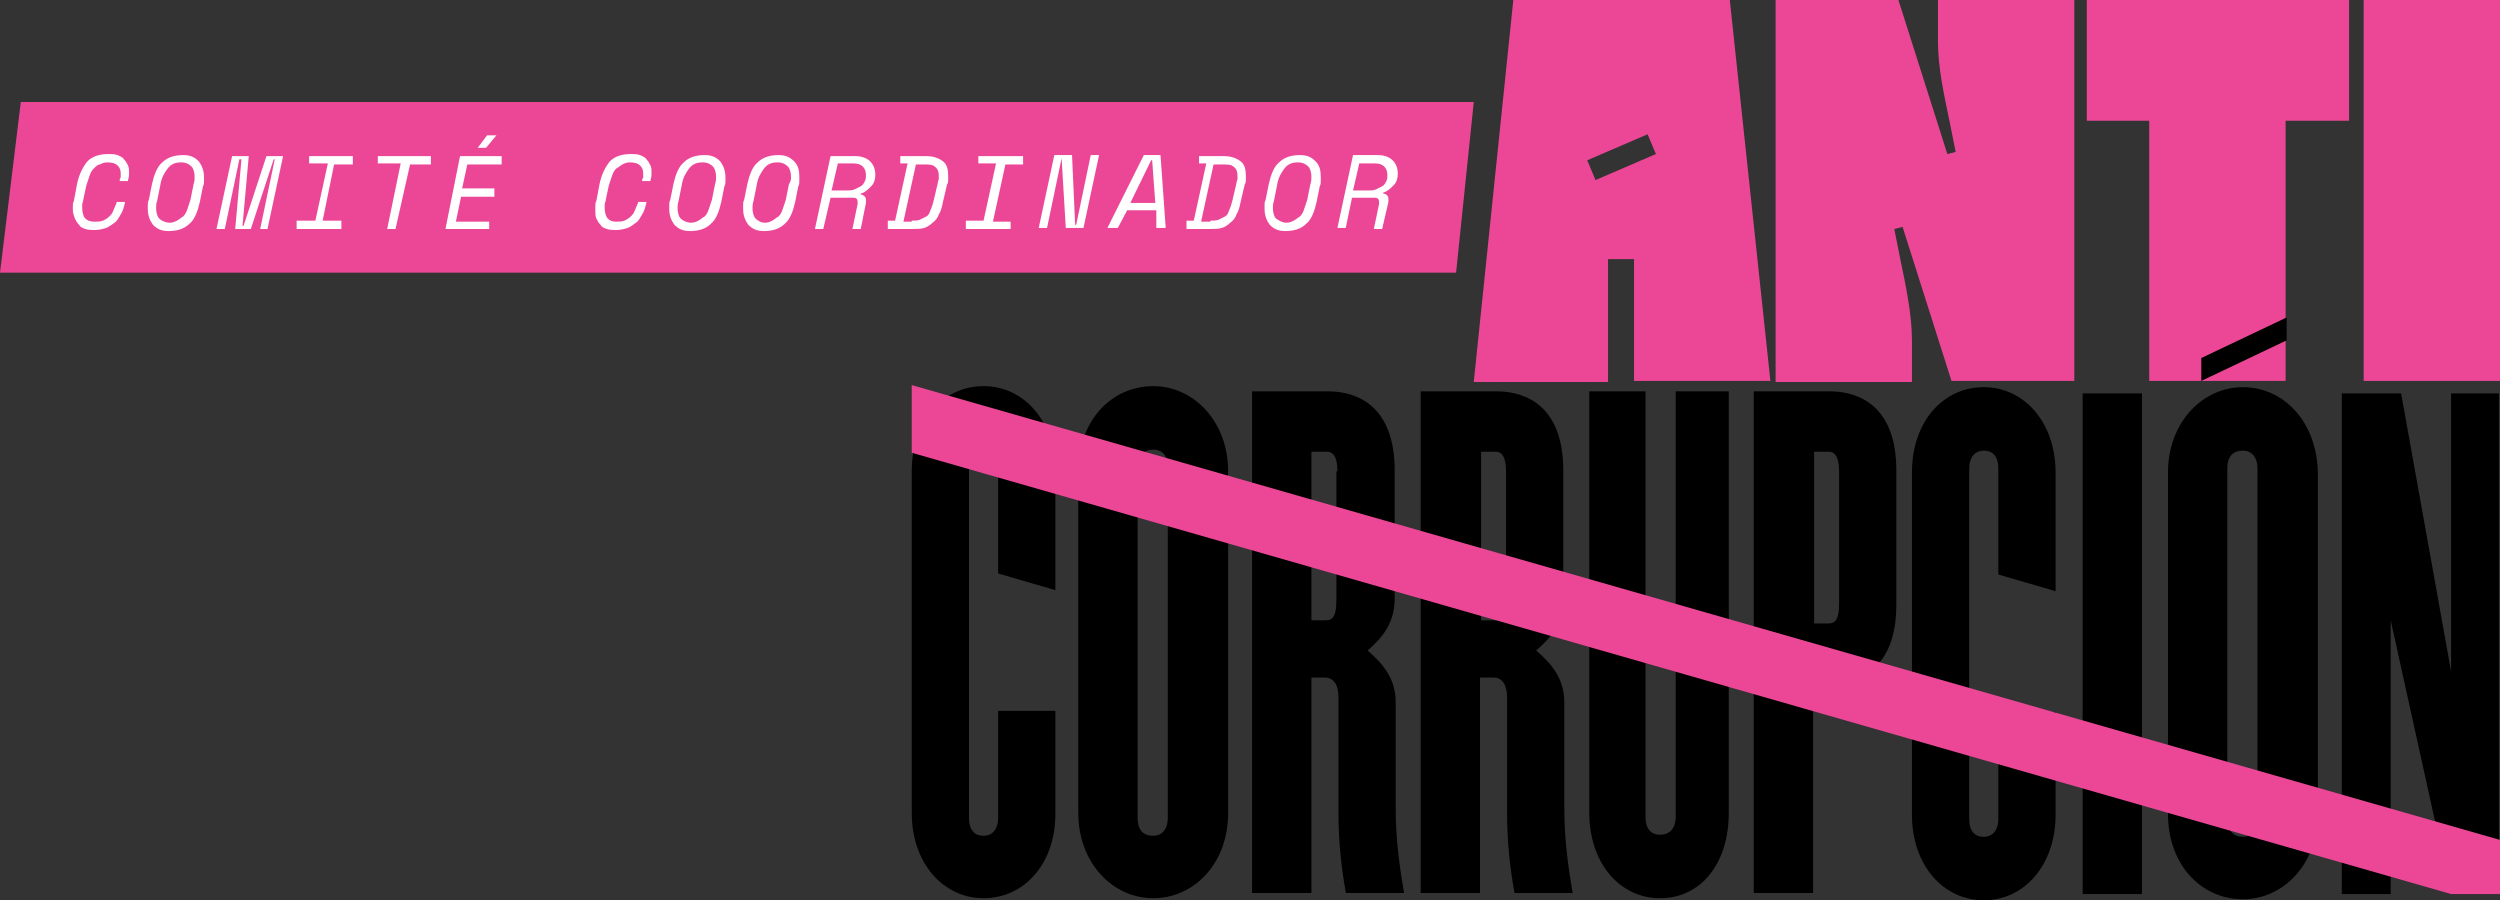 <?xml version="1.0" encoding="utf-8"?>
<!-- Generator: Adobe Illustrator 24.3.0, SVG Export Plug-In . SVG Version: 6.00 Build 0)  -->
<svg version="1.1" id="Layer_1" xmlns="http://www.w3.org/2000/svg" xmlns:xlink="http://www.w3.org/1999/xlink" x="0px" y="0px"
	 viewBox="0 0 240.2 86.5" style="enable-background:new 0 0 240.2 86.5;" xml:space="preserve">
<rect x="0" y="0" width="240.2" height="86.5" fill="#333333" stroke="none"/>
<style type="text/css">
	.st0{fill:#00BDFF;}
	.st1{fill:#FFFFFF;}
	.st2{fill:#8B34F3;}
	.st3{fill:#EC4796;}
	.st4{fill:#FFA630;}
	.st5{fill:#ED4462;}
</style>
<g>
	<g>
		<g>
			<path class="st3" d="M145.4,0h20.8l3.9,36.6h-13.1V24.9h-2.5v11.8h-12.9L145.4,0z M152.5,15.4l0.8,1.9l5.8-2.5l-0.8-1.9
				L152.5,15.4z"/>
			<path class="st3" d="M170.6,0h11.8l4.7,14.8l0.8-0.2l-0.6-3c-0.5-2.4-1.1-5.1-1.1-7.6V0h13.1v36.6h-11.8l-4.7-14.8l-0.8,0.2
				l0.6,3c0.5,2.4,1.1,5.2,1.1,7.7v4h-13.1V0z"/>
			<path class="st3" d="M225.7,11.6h-6.1v25h-13.1v-25h-6V0h25.2V11.6z"/>
			<path class="st3" d="M227.1,0h13.1v36.6h-13.1V0z"/>
		</g>
		<g>
			<path d="M145.5,85.7c-0.4-2.1-0.7-4.9-0.7-7.5V67c0-1.1-0.4-1.9-1.3-1.9h-1.3v20.7h-5.7V37.6h7.3c2.8,0,6.4,1.4,6.4,7.6v12.3
				c0,2.3-1.1,3.7-2.6,5c1.5,1.3,2.7,2.7,2.7,5v10.2c0,3.1,0.4,5.7,0.8,8.1H145.5z M144.7,45.3c0-1.4-0.4-1.9-1-1.9h-1.4v16.2h1.4
				c0.7,0,1-0.5,1-1.9V45.3z"/>
			<path d="M159.5,86.3c-3.9,0-6.8-3.4-6.8-8.2V37.6h5.4v40.9c0,1.1,0.5,1.7,1.4,1.7c1,0,1.5-0.7,1.5-1.7V37.6h5.1v40.5
				C166.1,83,163.4,86.3,159.5,86.3z"/>
			<path d="M94.5,86.3c-3.9,0-6.9-3.4-6.9-8.2V45.3c0-4.9,3-8.2,6.9-8.2c3.9,0,6.9,3.4,6.9,8.2v11.4l-5.5-1.6V44.9
				c0-1.1-0.5-1.7-1.4-1.7s-1.4,0.7-1.4,1.7v33.7c0,1.1,0.5,1.7,1.4,1.7s1.4-0.7,1.4-1.7V68.3h5.5v9.9C101.4,83,98.4,86.3,94.5,86.3
				z"/>
			<path d="M110.8,86.3c-3.9,0-7.2-3.4-7.2-8.2V45.3c0-4.9,3.2-8.2,7.2-8.2c3.9,0,7.2,3.4,7.2,8.2v32.8
				C118,83,114.7,86.3,110.8,86.3z M112.2,44.9c0-1.1-0.5-1.7-1.4-1.7c-1,0-1.5,0.7-1.5,1.7v33.7c0,1.1,0.5,1.7,1.5,1.7
				c0.9,0,1.4-0.7,1.4-1.7V44.9z"/>
			<path d="M129.3,85.7c-0.4-2.1-0.7-4.9-0.7-7.5V67c0-1.1-0.4-1.9-1.3-1.9H126v20.7h-5.7V37.6h7.3c2.8,0,6.4,1.4,6.4,7.6v12.3
				c0,2.3-1.1,3.7-2.6,5c1.5,1.3,2.7,2.7,2.7,5v10.2c0,3.1,0.4,5.7,0.8,8.1H129.3z M128.5,45.3c0-1.4-0.4-1.9-1-1.9H126v16.2h1.4
				c0.7,0,1-0.5,1-1.9V45.3z"/>
			<path d="M175.8,65.7h-1.6v20.1h-5.7V37.6h7.3c2.8,0,6.4,1.4,6.4,7.6v12.9C182.2,64.2,178.7,65.7,175.8,65.7z M176.7,45.3
				c0-1.4-0.4-1.9-1-1.9h-1.4v16.5h1.4c0.7,0,1-0.5,1-1.9V45.3z"/>
			<path d="M190.6,86.5c-3.9,0-6.9-3.4-6.9-8.2V45.4c0-4.9,3-8.2,6.9-8.2s6.9,3.4,6.9,8.2v11.4l-5.5-1.6V45c0-1.1-0.5-1.7-1.4-1.7
				s-1.4,0.7-1.4,1.7v33.7c0,1.1,0.5,1.7,1.4,1.7s1.4-0.7,1.4-1.7V68.4h5.5v9.9C197.5,83.1,194.5,86.5,190.6,86.5z"/>
			<path d="M200.1,85.9V37.8h5.7v48.1H200.1z"/>
			<path d="M215.5,37.2c-3.9,0-7.2,3.4-7.2,8.2v32.8c0,4.9,3.2,8.2,7.2,8.2c3.9,0,7.2-3.4,7.2-8.2V45.4
				C222.6,40.5,219.4,37.2,215.5,37.2z M216.9,78.7c0,1.1-0.5,1.7-1.4,1.7c-1,0-1.5-0.7-1.5-1.7V45c0-1.1,0.5-1.7,1.5-1.7
				c0.9,0,1.4,0.7,1.4,1.7V78.7z"/>
			<polygon points="219.7,32.7 211.5,36.6 211.5,34.4 219.7,30.5 			"/>
			<path d="M235.5,85.9l-5.8-26.3v26.3H225V37.8h5.7l4.8,26.7V37.8h4.6v48.1H235.5z"/>
		</g>
		<polygon class="st3" points="240.2,85.9 235.5,85.9 87.6,43.5 87.6,37 240.2,80.7 		"/>
	</g>
	<polygon class="st3" points="139.9,26.2 0,26.2 2,9.8 141.6,9.8 	"/>
	<g>
		<path class="st1" d="M9.1,21.3c0.3,0,0.5,0,0.8-0.1c0.2-0.1,0.4-0.2,0.6-0.4s0.3-0.3,0.4-0.6c0.1-0.2,0.2-0.5,0.3-0.7l0-0.1H12
			l0,0.1c-0.1,0.4-0.2,0.8-0.4,1.1c-0.2,0.3-0.3,0.6-0.6,0.8s-0.5,0.4-0.8,0.5c-0.3,0.1-0.7,0.2-1.1,0.2c-0.3,0-0.6,0-0.9-0.1
			s-0.5-0.2-0.6-0.4c-0.2-0.2-0.3-0.4-0.4-0.6C7.1,20.7,7,20.5,7,20.2c0-0.1,0-0.3,0-0.4c0-0.2,0-0.3,0.1-0.5l0.3-1.6
			c0.2-1,0.6-1.7,1-2.2c0.5-0.5,1.2-0.7,2-0.7c0.3,0,0.6,0,0.9,0.1c0.2,0.1,0.5,0.2,0.6,0.4c0.2,0.2,0.3,0.4,0.4,0.6
			c0.1,0.2,0.1,0.5,0.1,0.7c0,0.2,0,0.4-0.1,0.7l0,0.1h-0.8l0-0.1c0-0.1,0.1-0.2,0.1-0.3s0-0.2,0-0.3c0-0.4-0.1-0.6-0.3-0.8
			c-0.2-0.2-0.5-0.3-1-0.3c-0.3,0-0.5,0.1-0.7,0.2C9.4,15.8,9.2,16,9,16.2c-0.2,0.2-0.3,0.4-0.4,0.7c-0.1,0.3-0.2,0.6-0.3,0.9
			L8,19.2c0,0.2-0.1,0.3-0.1,0.4c0,0.1,0,0.3,0,0.4c0,0.4,0.1,0.8,0.3,1S8.7,21.3,9.1,21.3z"/>
		<path class="st1" d="M14.6,17.7c0.2-0.9,0.5-1.7,1-2.1c0.5-0.5,1.2-0.7,2-0.7c0.7,0,1.1,0.2,1.5,0.6c0.3,0.4,0.5,0.9,0.5,1.5
			c0,0.1,0,0.3,0,0.4c0,0.2,0,0.3-0.1,0.5l-0.3,1.5c-0.2,0.9-0.5,1.7-1,2.1c-0.5,0.5-1.2,0.7-2,0.7c-0.7,0-1.1-0.2-1.5-0.6
			c-0.3-0.4-0.5-0.9-0.5-1.5c0-0.1,0-0.3,0-0.4c0-0.2,0-0.3,0.1-0.5L14.6,17.7z M16.3,21.4c0.3,0,0.5-0.1,0.7-0.2s0.4-0.3,0.6-0.4
			c0.2-0.2,0.3-0.4,0.4-0.7s0.2-0.6,0.3-0.9l0.3-1.5c0.1-0.3,0.1-0.5,0.1-0.7c0-0.4-0.1-0.8-0.3-1s-0.5-0.4-1-0.4
			c-0.6,0-1,0.2-1.3,0.6c-0.3,0.4-0.6,0.9-0.7,1.6l-0.3,1.5C15,19.5,15,19.8,15,20c0,0.4,0.1,0.8,0.3,1
			C15.5,21.2,15.9,21.4,16.3,21.4z"/>
		<path class="st1" d="M22.3,15h1.6l-0.6,6.7h0.1l2.2-6.7h1.6l-1.5,7H25l1.4-6.7h-0.1L24.1,22h-1.5l0.6-6.7H23L21.6,22h-0.8L22.3,15
			z"/>
		<path class="st1" d="M29.6,15h4.3v0.8h-1.8L31,21.2h1.8V22h-4.3v-0.8h1.8l1.2-5.5h-1.8V15z"/>
		<path class="st1" d="M36.3,15h5.1v0.8h-2L38,22h-0.8l1.3-6.3h-2.2V15z"/>
		<path class="st1" d="M44.2,15h4v0.8h-3.3l-0.5,2.3h3.1v0.8h-3.2l-0.5,2.4h3.2V22h-4.2L44.2,15z M47.7,13L47.7,13l-1,1.2h-0.8
			l0.9-1.2H47.7z"/>
		<path class="st1" d="M59.2,21.3c0.3,0,0.5,0,0.8-0.1c0.2-0.1,0.4-0.2,0.6-0.4s0.3-0.3,0.4-0.6c0.1-0.2,0.2-0.5,0.3-0.7l0-0.1h0.8
			l0,0.1c-0.1,0.4-0.2,0.8-0.4,1.1c-0.2,0.3-0.3,0.6-0.6,0.8s-0.5,0.4-0.8,0.5c-0.3,0.1-0.7,0.2-1.1,0.2c-0.3,0-0.6,0-0.9-0.1
			s-0.5-0.2-0.6-0.4c-0.2-0.2-0.3-0.4-0.4-0.6c-0.1-0.2-0.1-0.5-0.1-0.8c0-0.1,0-0.3,0-0.4c0-0.2,0-0.3,0.1-0.5l0.3-1.6
			c0.2-1,0.6-1.7,1-2.2c0.5-0.5,1.2-0.7,2-0.7c0.3,0,0.6,0,0.9,0.1c0.2,0.1,0.5,0.2,0.6,0.4c0.2,0.2,0.3,0.4,0.4,0.6
			c0.1,0.2,0.1,0.5,0.1,0.7c0,0.2,0,0.4-0.1,0.7l0,0.1h-0.8l0-0.1c0-0.1,0.1-0.2,0.1-0.3s0-0.2,0-0.3c0-0.4-0.1-0.6-0.3-0.8
			c-0.2-0.2-0.5-0.3-1-0.3c-0.3,0-0.5,0.1-0.7,0.2c-0.2,0.1-0.4,0.3-0.6,0.4c-0.2,0.2-0.3,0.4-0.4,0.7c-0.1,0.3-0.2,0.6-0.3,0.9
			l-0.3,1.4c0,0.2-0.1,0.3-0.1,0.4c0,0.1,0,0.3,0,0.4c0,0.4,0.1,0.8,0.3,1S58.8,21.3,59.2,21.3z"/>
		<path class="st1" d="M64.7,17.7c0.2-0.9,0.5-1.7,1-2.1c0.5-0.5,1.2-0.7,2-0.7c0.7,0,1.1,0.2,1.5,0.6c0.3,0.4,0.5,0.9,0.5,1.5
			c0,0.1,0,0.3,0,0.4c0,0.2,0,0.3-0.1,0.5l-0.3,1.5c-0.2,0.9-0.5,1.7-1,2.1c-0.5,0.5-1.2,0.7-2,0.7c-0.7,0-1.1-0.2-1.5-0.6
			c-0.3-0.4-0.5-0.9-0.5-1.5c0-0.1,0-0.3,0-0.4c0-0.2,0-0.3,0.1-0.5L64.7,17.7z M66.4,21.4c0.3,0,0.5-0.1,0.7-0.2s0.4-0.3,0.6-0.4
			c0.2-0.2,0.3-0.4,0.4-0.7s0.2-0.6,0.3-0.9l0.3-1.5c0.1-0.3,0.1-0.5,0.1-0.7c0-0.4-0.1-0.8-0.3-1s-0.5-0.4-1-0.4
			c-0.6,0-1,0.2-1.3,0.6c-0.3,0.4-0.6,0.9-0.7,1.6l-0.3,1.5c-0.1,0.3-0.1,0.5-0.1,0.7c0,0.4,0.1,0.8,0.3,1
			C65.6,21.2,66,21.4,66.4,21.4z"/>
		<path class="st1" d="M71.8,17.7c0.2-0.9,0.5-1.7,1-2.1c0.5-0.5,1.2-0.7,2-0.7c0.7,0,1.1,0.2,1.5,0.6s0.5,0.9,0.5,1.5
			c0,0.1,0,0.3,0,0.4c0,0.2,0,0.3-0.1,0.5l-0.3,1.5c-0.2,0.9-0.5,1.7-1,2.1c-0.5,0.5-1.2,0.7-2,0.7c-0.7,0-1.1-0.2-1.5-0.6
			c-0.3-0.4-0.5-0.9-0.5-1.5c0-0.1,0-0.3,0-0.4c0-0.2,0-0.3,0.1-0.5L71.8,17.7z M73.5,21.4c0.3,0,0.5-0.1,0.7-0.2
			c0.2-0.1,0.4-0.3,0.6-0.4c0.2-0.2,0.3-0.4,0.4-0.7s0.2-0.6,0.3-0.9l0.3-1.5C76,17.4,76,17.2,76,17c0-0.4-0.1-0.8-0.3-1
			s-0.5-0.4-1-0.4c-0.6,0-1,0.2-1.3,0.6s-0.6,0.9-0.7,1.6l-0.3,1.5c-0.1,0.3-0.1,0.5-0.1,0.7c0,0.4,0.1,0.8,0.3,1
			C72.8,21.2,73.1,21.4,73.5,21.4z"/>
		<path class="st1" d="M82.7,22h-0.8l0.5-2.4c0-0.1,0-0.1,0-0.2c0-0.1,0-0.2-0.1-0.3c-0.1-0.1-0.2-0.1-0.3-0.1h-2.2L79.1,22h-0.8
			l1.5-7h2.4c0.6,0,1.1,0.2,1.4,0.5c0.3,0.3,0.5,0.7,0.5,1.3c0,0.4-0.1,0.8-0.4,1.1s-0.6,0.6-1,0.7v0.1c0.2,0,0.3,0.1,0.4,0.2
			s0.1,0.2,0.1,0.4c0,0.1,0,0.1,0,0.2L82.7,22z M79.9,18.3h1.5c0.2,0,0.5,0,0.7-0.1s0.4-0.2,0.6-0.3s0.3-0.3,0.4-0.5
			c0.1-0.2,0.1-0.4,0.1-0.6c0-0.3-0.1-0.6-0.3-0.8s-0.5-0.3-0.9-0.3h-1.5L79.9,18.3z"/>
		<path class="st1" d="M86.5,15H89c0.7,0,1.2,0.2,1.6,0.5s0.5,0.8,0.5,1.4c0,0.1,0,0.3,0,0.4c0,0.1,0,0.3-0.1,0.4l-0.4,1.7
			c-0.1,0.5-0.2,0.9-0.4,1.2c-0.1,0.3-0.3,0.6-0.6,0.8c-0.2,0.2-0.5,0.4-0.8,0.5c-0.3,0.1-0.7,0.1-1.2,0.1h-2.3v-0.8H86l1.2-5.5
			h-0.7V15z M87.6,21.2c0.3,0,0.6,0,0.8-0.1s0.4-0.2,0.6-0.3s0.3-0.3,0.4-0.6c0.1-0.2,0.2-0.5,0.3-0.9l0.4-1.7
			c0-0.2,0.1-0.3,0.1-0.4c0-0.1,0-0.2,0-0.3c0-0.4-0.1-0.7-0.4-0.9c-0.2-0.2-0.6-0.2-1.1-0.2H88l-1.2,5.5H87.6z"/>
		<path class="st1" d="M94,15h4.3v0.8h-1.7l-1.2,5.5h1.7V22h-4.3v-0.8h1.7l1.2-5.5H94V15z"/>
		<path class="st1" d="M103.3,21.6h0.1l1.4-6.7h0.8l-1.5,7h-1.7l-0.4-6.7H102l-1.4,6.7h-0.8l1.5-7h1.7L103.3,21.6z"/>
		<path class="st1" d="M111.1,20.2h-2.8l-0.9,1.7h-1l3.5-7h1.6l0.5,7h-0.9L111.1,20.2z M108.6,19.5h2.4l-0.3-4.1h-0.1L108.6,19.5z"
			/>
		<path class="st1" d="M115.2,15h2.4c0.7,0,1.2,0.2,1.6,0.5s0.5,0.8,0.5,1.4c0,0.1,0,0.3,0,0.4c0,0.1,0,0.3-0.1,0.4l-0.4,1.7
			c-0.1,0.5-0.2,0.9-0.4,1.2c-0.1,0.3-0.3,0.6-0.6,0.8c-0.2,0.2-0.5,0.4-0.8,0.5c-0.3,0.1-0.7,0.1-1.2,0.1H114v-0.8h0.7l1.2-5.5
			h-0.7V15z M116.3,21.2c0.3,0,0.6,0,0.8-0.1s0.4-0.2,0.6-0.3s0.3-0.3,0.4-0.6c0.1-0.2,0.2-0.5,0.3-0.9l0.4-1.7
			c0-0.2,0.1-0.3,0.1-0.4c0-0.1,0-0.2,0-0.3c0-0.4-0.1-0.7-0.4-0.9c-0.2-0.2-0.6-0.2-1.1-0.2h-0.8l-1.2,5.5H116.3z"/>
		<path class="st1" d="M121.9,17.7c0.2-0.9,0.5-1.7,1-2.1c0.5-0.5,1.2-0.7,2-0.7c0.7,0,1.1,0.2,1.5,0.6s0.5,0.9,0.5,1.5
			c0,0.1,0,0.3,0,0.4c0,0.2,0,0.3-0.1,0.5l-0.3,1.5c-0.2,0.9-0.5,1.7-1,2.1c-0.5,0.5-1.2,0.7-2,0.7c-0.7,0-1.1-0.2-1.5-0.6
			c-0.3-0.4-0.5-0.9-0.5-1.5c0-0.1,0-0.3,0-0.4c0-0.2,0-0.3,0.1-0.5L121.9,17.7z M123.6,21.4c0.3,0,0.5-0.1,0.7-0.2
			c0.2-0.1,0.4-0.3,0.6-0.4c0.2-0.2,0.3-0.4,0.4-0.7s0.2-0.6,0.3-0.9l0.3-1.5c0.1-0.3,0.1-0.5,0.1-0.7c0-0.4-0.1-0.8-0.3-1
			s-0.5-0.4-1-0.4c-0.6,0-1,0.2-1.3,0.6s-0.6,0.9-0.7,1.6l-0.3,1.5c-0.1,0.3-0.1,0.5-0.1,0.7c0,0.4,0.1,0.8,0.3,1
			C122.9,21.2,123.2,21.4,123.6,21.4z"/>
		<path class="st1" d="M132.8,22H132l0.5-2.4c0-0.1,0-0.1,0-0.2c0-0.1,0-0.2-0.1-0.3c-0.1-0.1-0.2-0.1-0.3-0.1h-2.2l-0.6,2.9h-0.8
			l1.5-7h2.4c0.6,0,1.1,0.2,1.4,0.5c0.3,0.3,0.5,0.7,0.5,1.3c0,0.4-0.1,0.8-0.4,1.1s-0.6,0.6-1,0.7v0.1c0.2,0,0.3,0.1,0.4,0.2
			s0.1,0.2,0.1,0.4c0,0.1,0,0.1,0,0.2L132.8,22z M130,18.3h1.5c0.2,0,0.5,0,0.7-0.1s0.4-0.2,0.6-0.3s0.3-0.3,0.4-0.5
			c0.1-0.2,0.1-0.4,0.1-0.6c0-0.3-0.1-0.6-0.3-0.8s-0.5-0.3-0.9-0.3h-1.5L130,18.3z"/>
	</g>
</g>
</svg>
